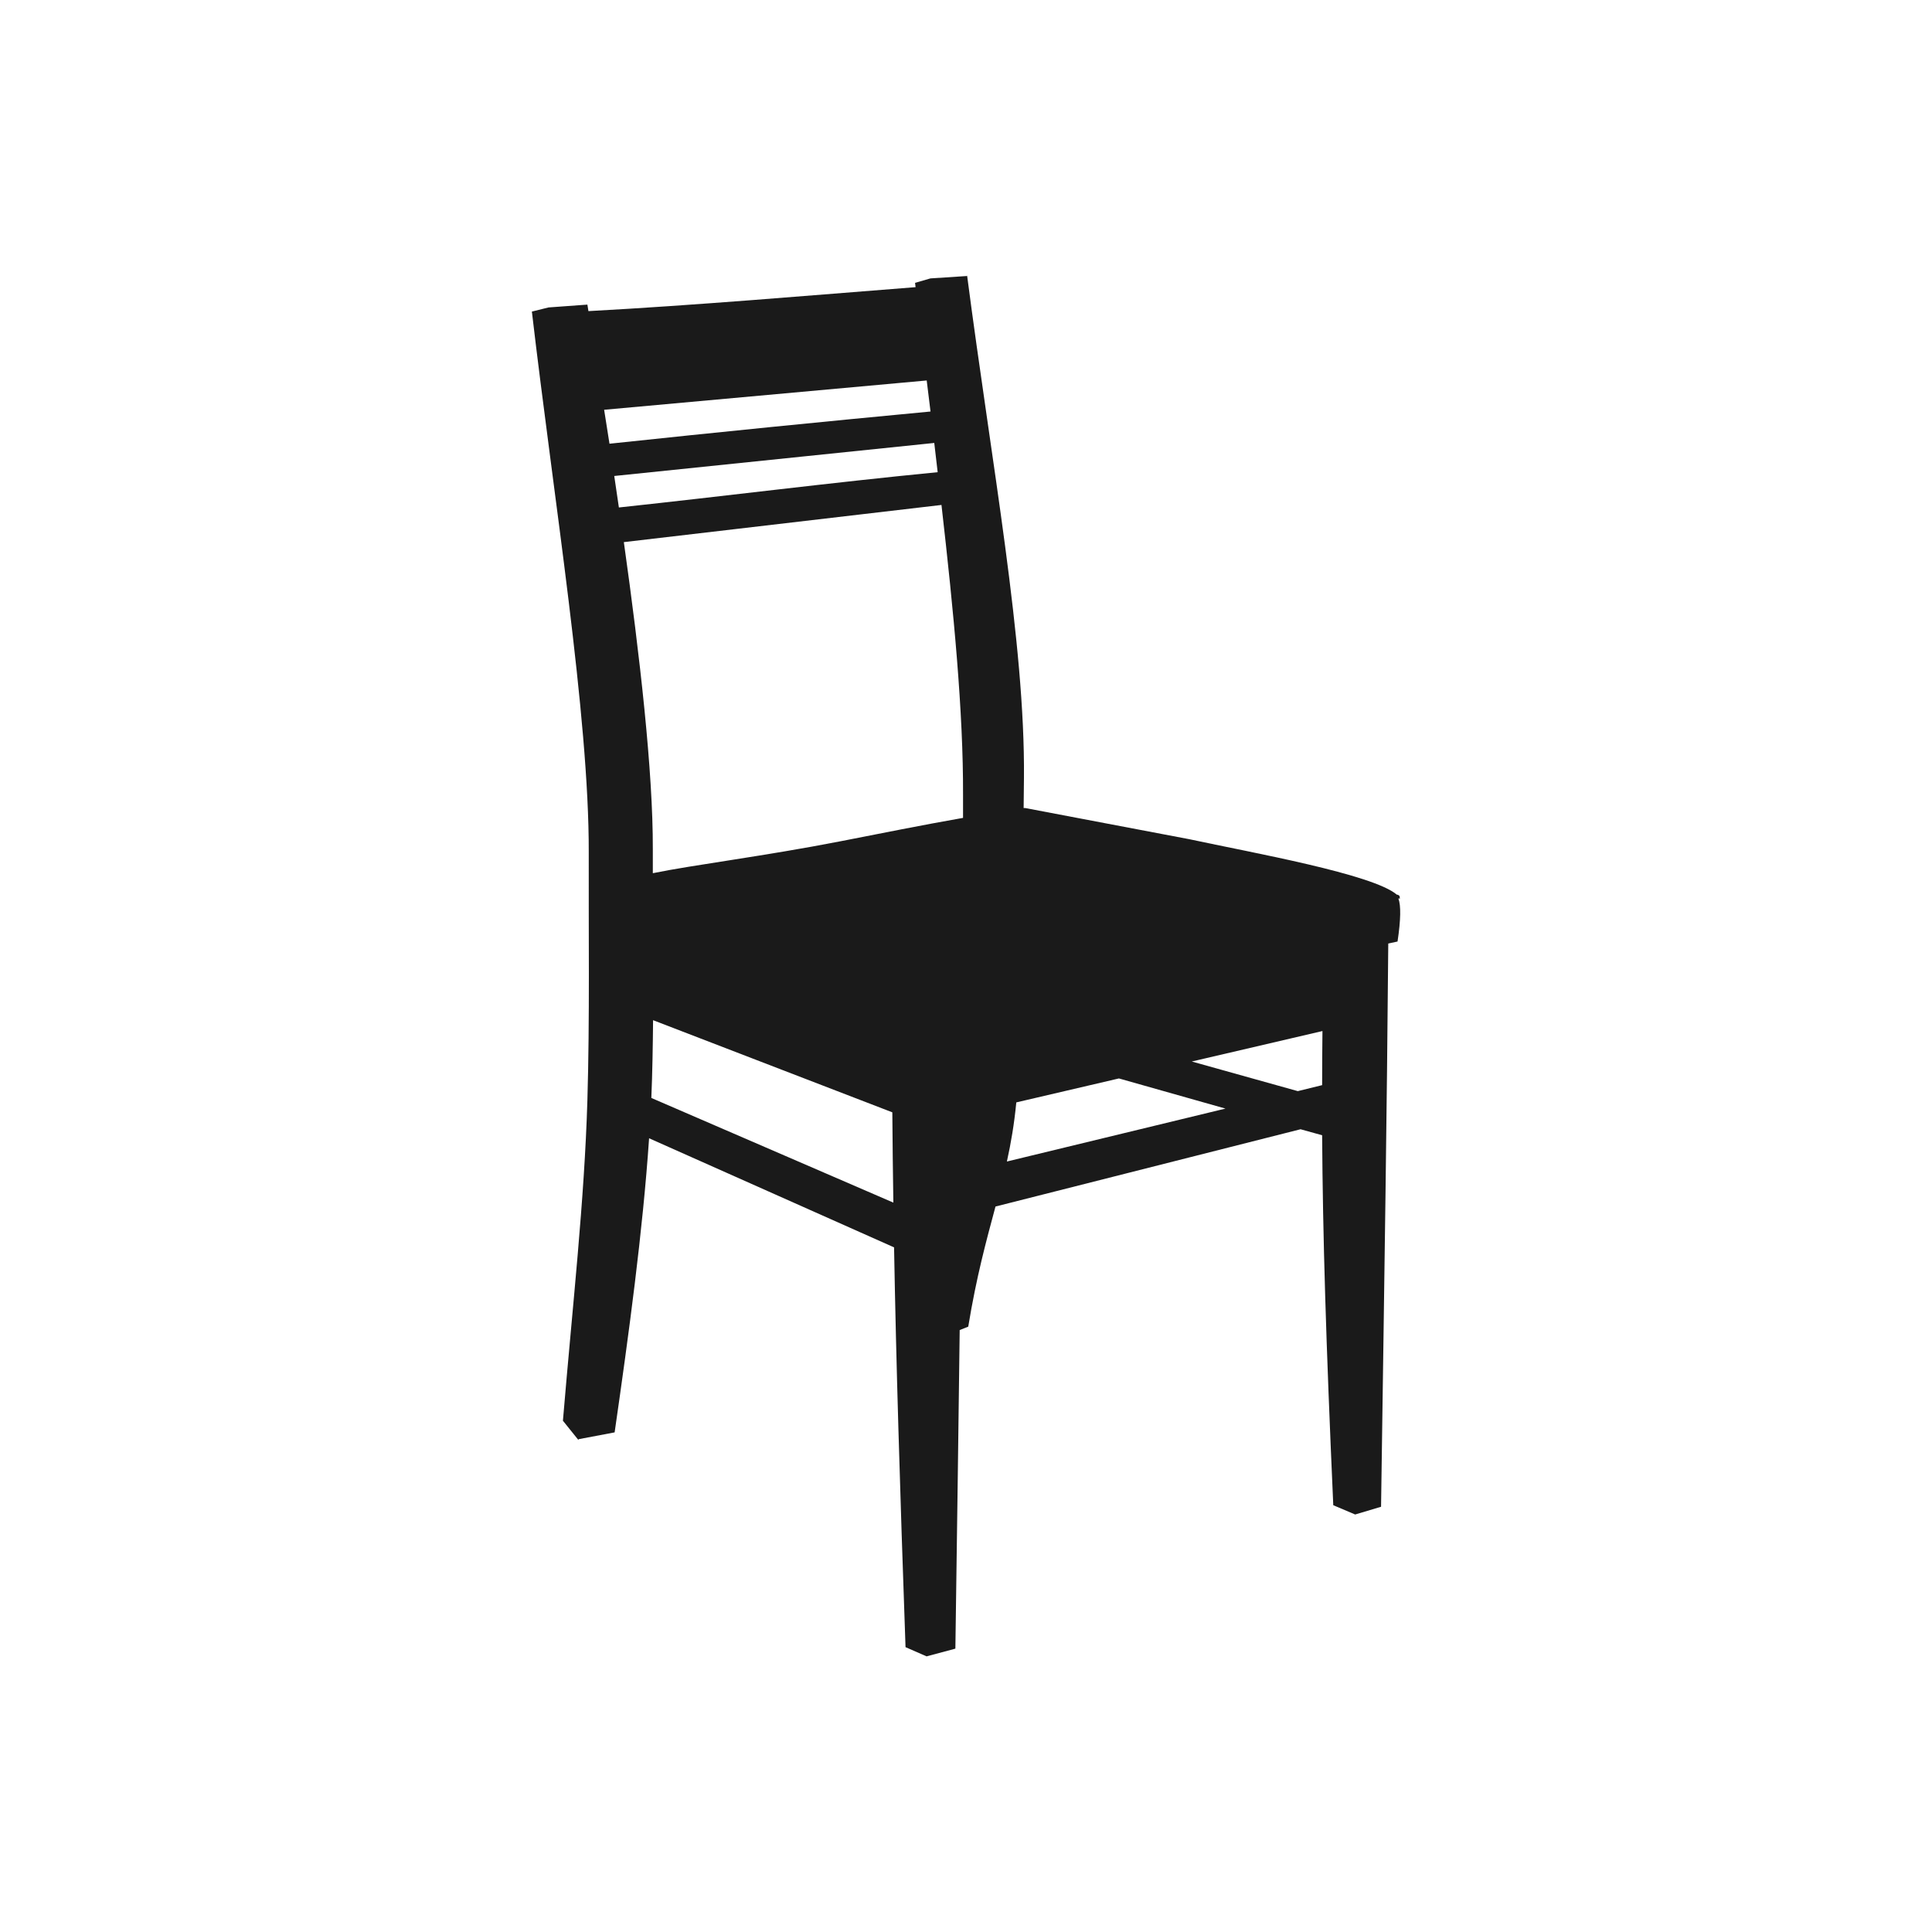 <?xml version="1.0" encoding="UTF-8" standalone="no"?>
<!-- Created with Inkscape (http://www.inkscape.org/) -->

<svg
   xmlns:dc="http://purl.org/dc/elements/1.1/"
   xmlns:cc="http://creativecommons.org/ns#"
   xmlns:rdf="http://www.w3.org/1999/02/22-rdf-syntax-ns#"
   xmlns:svg="http://www.w3.org/2000/svg"
   xmlns="http://www.w3.org/2000/svg"
   xmlns:sodipodi="http://sodipodi.sourceforge.net/DTD/sodipodi-0.dtd"
   xmlns:inkscape="http://www.inkscape.org/namespaces/inkscape"
   width="30"
   height="30"
   id="svg2"
   sodipodi:version="0.32"
   inkscape:version="0.48.4 r9939"
   sodipodi:docname="hanger.svg"
   inkscape:output_extension="org.inkscape.output.svg.inkscape"
   version="1.1">
  <defs
     id="defs4" />
  <sodipodi:namedview
     id="base"
     pagecolor="#ffffff"
     bordercolor="#666666"
     borderopacity="1.0"
     inkscape:pageopacity="0.0"
     inkscape:pageshadow="2"
     inkscape:zoom="10.276087"
     inkscape:cx="15.344828"
     inkscape:cy="14.482759"
     inkscape:document-units="px"
     inkscape:current-layer="layer1"
     inkscape:window-width="656"
     inkscape:window-height="1029"
     inkscape:window-x="0"
     inkscape:window-y="19"
     showgrid="false"
     inkscape:window-maximized="0" />
  <g
     inkscape:label="Capa 1"
     inkscape:groupmode="layer"
     id="layer1"
     transform="translate(0,-1022.362)">
    <path
       sodipodi:type="arc"
       style="color:#000000;fill:#1a1a1a;stroke:#d4d4d4;stroke-width:1.028;stroke-opacity:1;marker:none;visibility:visible;display:inline;overflow:visible;enable-background:accumulate"
       id="path16617-6-6"
       sodipodi:cx="15.16226"
       sodipodi:cy="16.56851"
       sodipodi:rx="14.008413"
       sodipodi:ry="14.008413"
       d="m 29.171,16.569 a 14.008,14.008 0 1 1 -28.017,0 14.008,14.008 0 1 1 28.017,0 z"
       transform="matrix(0.973,0,0,0.973,330.508,953.632)" />
    <path
       style="fill:#1a1a1a;stroke:#d4d4d4;stroke-width:1px;stroke-linecap:butt;stroke-linejoin:miter;stroke-opacity:1"
       d="m 345.296,957.89 0,11.863 0,0"
       id="path16623-6-2"
       inkscape:connector-curvature="0"
       inkscape:transform-center-y="-5.9314904" />
    <path
       style="fill:#1a1a1a;stroke:#d4d4d4;stroke-width:1px;stroke-linecap:butt;stroke-linejoin:miter;stroke-opacity:1"
       d="m 357.159,969.753 -1.709,0 0,0"
       id="path16623-4-2-0"
       inkscape:connector-curvature="0"
       inkscape:transform-center-x="-0.854382" />
    <path
       style="fill:#1a1a1a;stroke:#d4d4d4;stroke-width:1px;stroke-linecap:butt;stroke-linejoin:miter;stroke-opacity:1"
       d="m 345.296,981.616 0,-2.018 0,0"
       id="path16623-4-3-9-0"
       inkscape:connector-curvature="0"
       inkscape:transform-center-y="1.0091015" />
    <path
       style="fill:#1a1a1a;stroke:#d4d4d4;stroke-width:1px;stroke-linecap:butt;stroke-linejoin:miter;stroke-opacity:1"
       d="m 333.433,969.753 11.863,0 0,0"
       id="path16623-4-3-4-1-0"
       inkscape:connector-curvature="0"
       inkscape:transform-center-x="5.9315" />
    <path
       inkscape:connector-curvature="0"
       sodipodi:nodetypes="cccccccccccccc"
       id="path9518-0-7"
       d="m 15,1025.992 -11.242,9.924 2.248,0 0,12.818 6.745,0 0,-7.564 4.651,0 1.3e-5,7.564 6.591,0 0,-12.818 2.248,0 -11.242,-9.924 0,0 0,0 z"
       style="font-size:12px;fill:none;stroke:none" />
    <path
       style="fill:#1a1a1a;fill-opacity:1;stroke:none"
       d="m 15.015,1026.648 -0.567,0.037 -0.239,0.069 c 0.003,0.022 0.005,0.045 0.008,0.067 -1.699,0.133 -3.402,0.281 -5.08,0.372 -0.005,-0.033 -0.011,-0.069 -0.016,-0.101 l -0.604,0.044 -0.258,0.064 c 0.339,2.91 0.89,6.283 0.883,8.402 -0.004,1.155 0.016,2.607 -0.021,3.844 -0.047,1.574 -0.227,3.149 -0.38,4.977 l 0.242,0.301 c 3.4e-4,0 -3.4e-4,0 0,-0.014 l 0.561,-0.106 c 0.221,-1.533 0.437,-3.124 0.535,-4.567 l 3.804,1.694 c 0.032,1.789 0.09,3.713 0.178,6.208 l 0.327,0.143 0.447,-0.12 c 0.027,-1.892 0.049,-3.477 0.067,-4.947 l 0.133,-0.053 c 0.127,-0.777 0.282,-1.34 0.423,-1.865 l 4.737,-1.2 0.335,0.093 c 0.01,1.546 0.059,3.2 0.173,5.745 l 0.34,0.144 0.402,-0.12 c 0.058,-4.015 0.089,-6.004 0.112,-8.746 l 0.144,-0.031 c 0.051,-0.34 0.054,-0.562 0.013,-0.668 l 0.011,0 c 6.8e-4,0 0.002,0 0.003,0 l 0.011,0 c -0.002,-0.014 -0.004,-0.014 -0.005,-0.014 0.005,-0.015 -10e-4,-0.034 -0.032,-0.045 -0.003,0 -0.008,0 -0.011,0 -0.373,-0.32 -2.232,-0.649 -3.224,-0.862 l -2.548,-0.484 c -0.008,0 -0.016,0 -0.024,0 0.002,-0.154 0.004,-0.334 0.005,-0.466 0.019,-2.102 -0.502,-4.876 -0.883,-7.804 z m -0.625,1.623 c 0.019,0.16 0.039,0.322 0.059,0.481 -1.685,0.159 -3.303,0.321 -4.985,0.5 -0.028,-0.181 -0.055,-0.352 -0.083,-0.527 l 5.009,-0.455 z m 0.117,0.968 c 0.018,0.152 0.035,0.304 0.053,0.455 -1.679,0.164 -3.273,0.368 -4.95,0.548 -0.024,-0.166 -0.047,-0.326 -0.072,-0.489 l 4.969,-0.513 z m 0.112,0.963 c 0.191,1.669 0.34,3.228 0.335,4.498 -3.5e-4,0.106 -1.8e-4,0.244 0,0.362 -0.628,0.11 -1.302,0.246 -1.907,0.364 -1.19,0.232 -2.277,0.365 -2.91,0.495 -1.7e-4,-0.123 -3.4e-4,-0.257 0,-0.372 0.004,-1.205 -0.202,-3.004 -0.45,-4.769 l 4.931,-0.577 z m -4.479,8.001 3.716,1.431 c 0.003,0.466 0.009,0.933 0.016,1.402 l -3.758,-1.625 c 0.016,-0.382 0.023,-0.79 0.027,-1.208 z m 10.395,0.168 c -0.003,0.282 -0.005,0.564 -0.005,0.841 l -0.378,0.093 -1.646,-0.46 2.029,-0.473 z m -3.16,0.737 1.654,0.468 -3.394,0.822 c 0.063,-0.285 0.114,-0.583 0.146,-0.918 l 1.593,-0.372 z"
       id="rect3093-7-6-7"
       inkscape:connector-curvature="0" />
  </g>
</svg>
